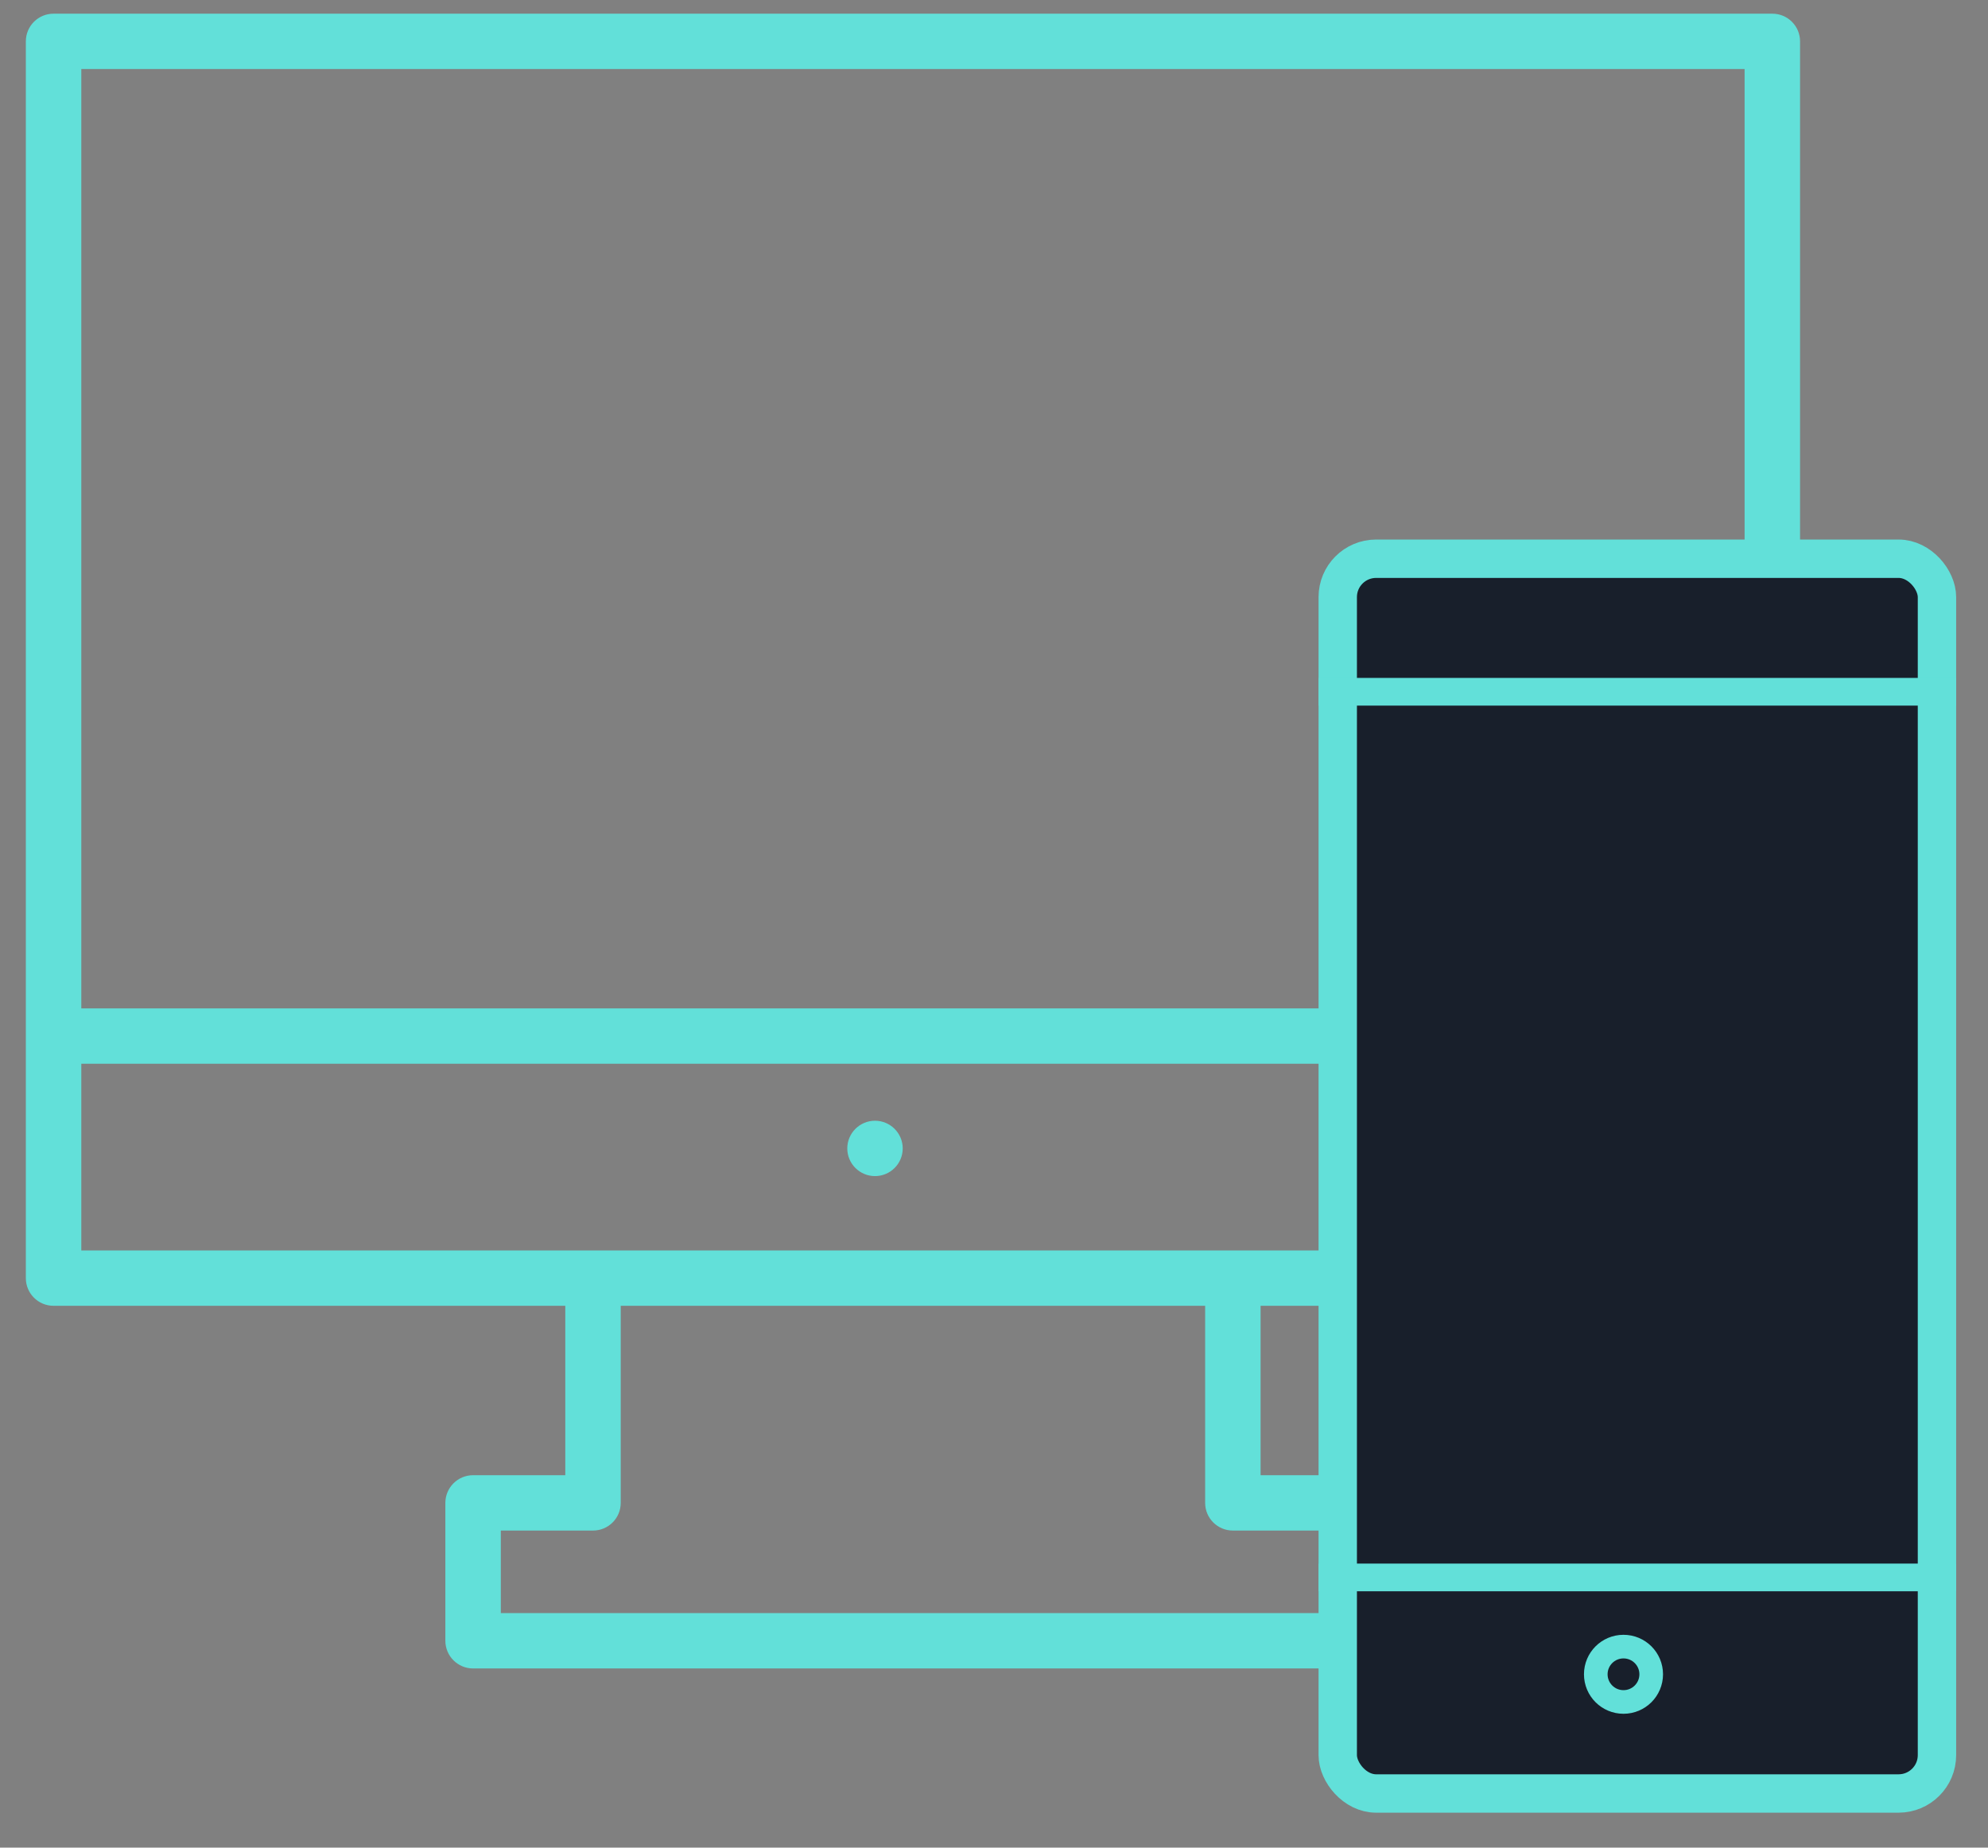 <svg width="85" height="79" viewBox="0 0 85 79" fill="none" xmlns="http://www.w3.org/2000/svg">
<rect x="0" y="0" width="85" height="79" fill="#808080" stroke="none"/>
<path fill-rule="evenodd" clip-rule="evenodd" d="M3.476 53.466H74.593V45.483H3.476V53.466ZM52.713 65.443H56.656V68.972H21.413V65.443H25.355C26.011 65.443 26.54 64.914 26.54 64.26V55.833H51.528V64.26C51.528 64.914 52.059 65.443 52.713 65.443ZM3.476 43.116H74.593V2.952H3.476V43.116ZM2.29 0.585C1.635 0.585 1.105 1.114 1.105 1.768V54.649C1.105 55.304 1.635 55.833 2.29 55.833H24.17V63.076H20.227C19.572 63.076 19.042 63.608 19.042 64.26V70.155C19.042 70.807 19.572 71.339 20.227 71.339H57.842C58.496 71.339 59.027 70.807 59.027 70.155V64.26C59.027 63.608 58.496 63.076 57.842 63.076H53.898V55.833H75.779C76.433 55.833 76.964 55.304 76.964 54.649V1.768C76.964 1.114 76.433 0.585 75.779 0.585H2.29Z" fill="#62E0D9"/>
<path fill-rule="evenodd" clip-rule="evenodd" d="M37.412 47.92C36.758 47.92 36.227 48.451 36.227 49.104C36.227 49.757 36.758 50.287 37.412 50.287C38.066 50.287 38.597 49.757 38.597 49.104C38.597 48.451 38.066 47.92 37.412 47.92Z" fill="#62E0D9"/>
<rect x="57.197" y="23.89" width="25.621" height="52.795" rx="1.641" fill="#181F2B" stroke="#62E0D9" stroke-width="1.641"/>
<rect x="56.672" y="29.282" width="26.67" height="0.592" fill="white" stroke="#62E0D9" stroke-width="0.592"/>
<rect x="56.672" y="67.151" width="26.67" height="0.592" fill="white" stroke="#62E0D9" stroke-width="0.592"/>
<path fill-rule="evenodd" clip-rule="evenodd" d="M69.415 72.772C70.07 72.772 70.6 72.242 70.6 71.588C70.6 70.935 70.07 70.405 69.415 70.405C68.76 70.405 68.23 70.935 68.23 71.588C68.23 72.242 68.76 72.772 69.415 72.772Z" stroke="#62E0D9" stroke-width="1.01"/>
</svg>
